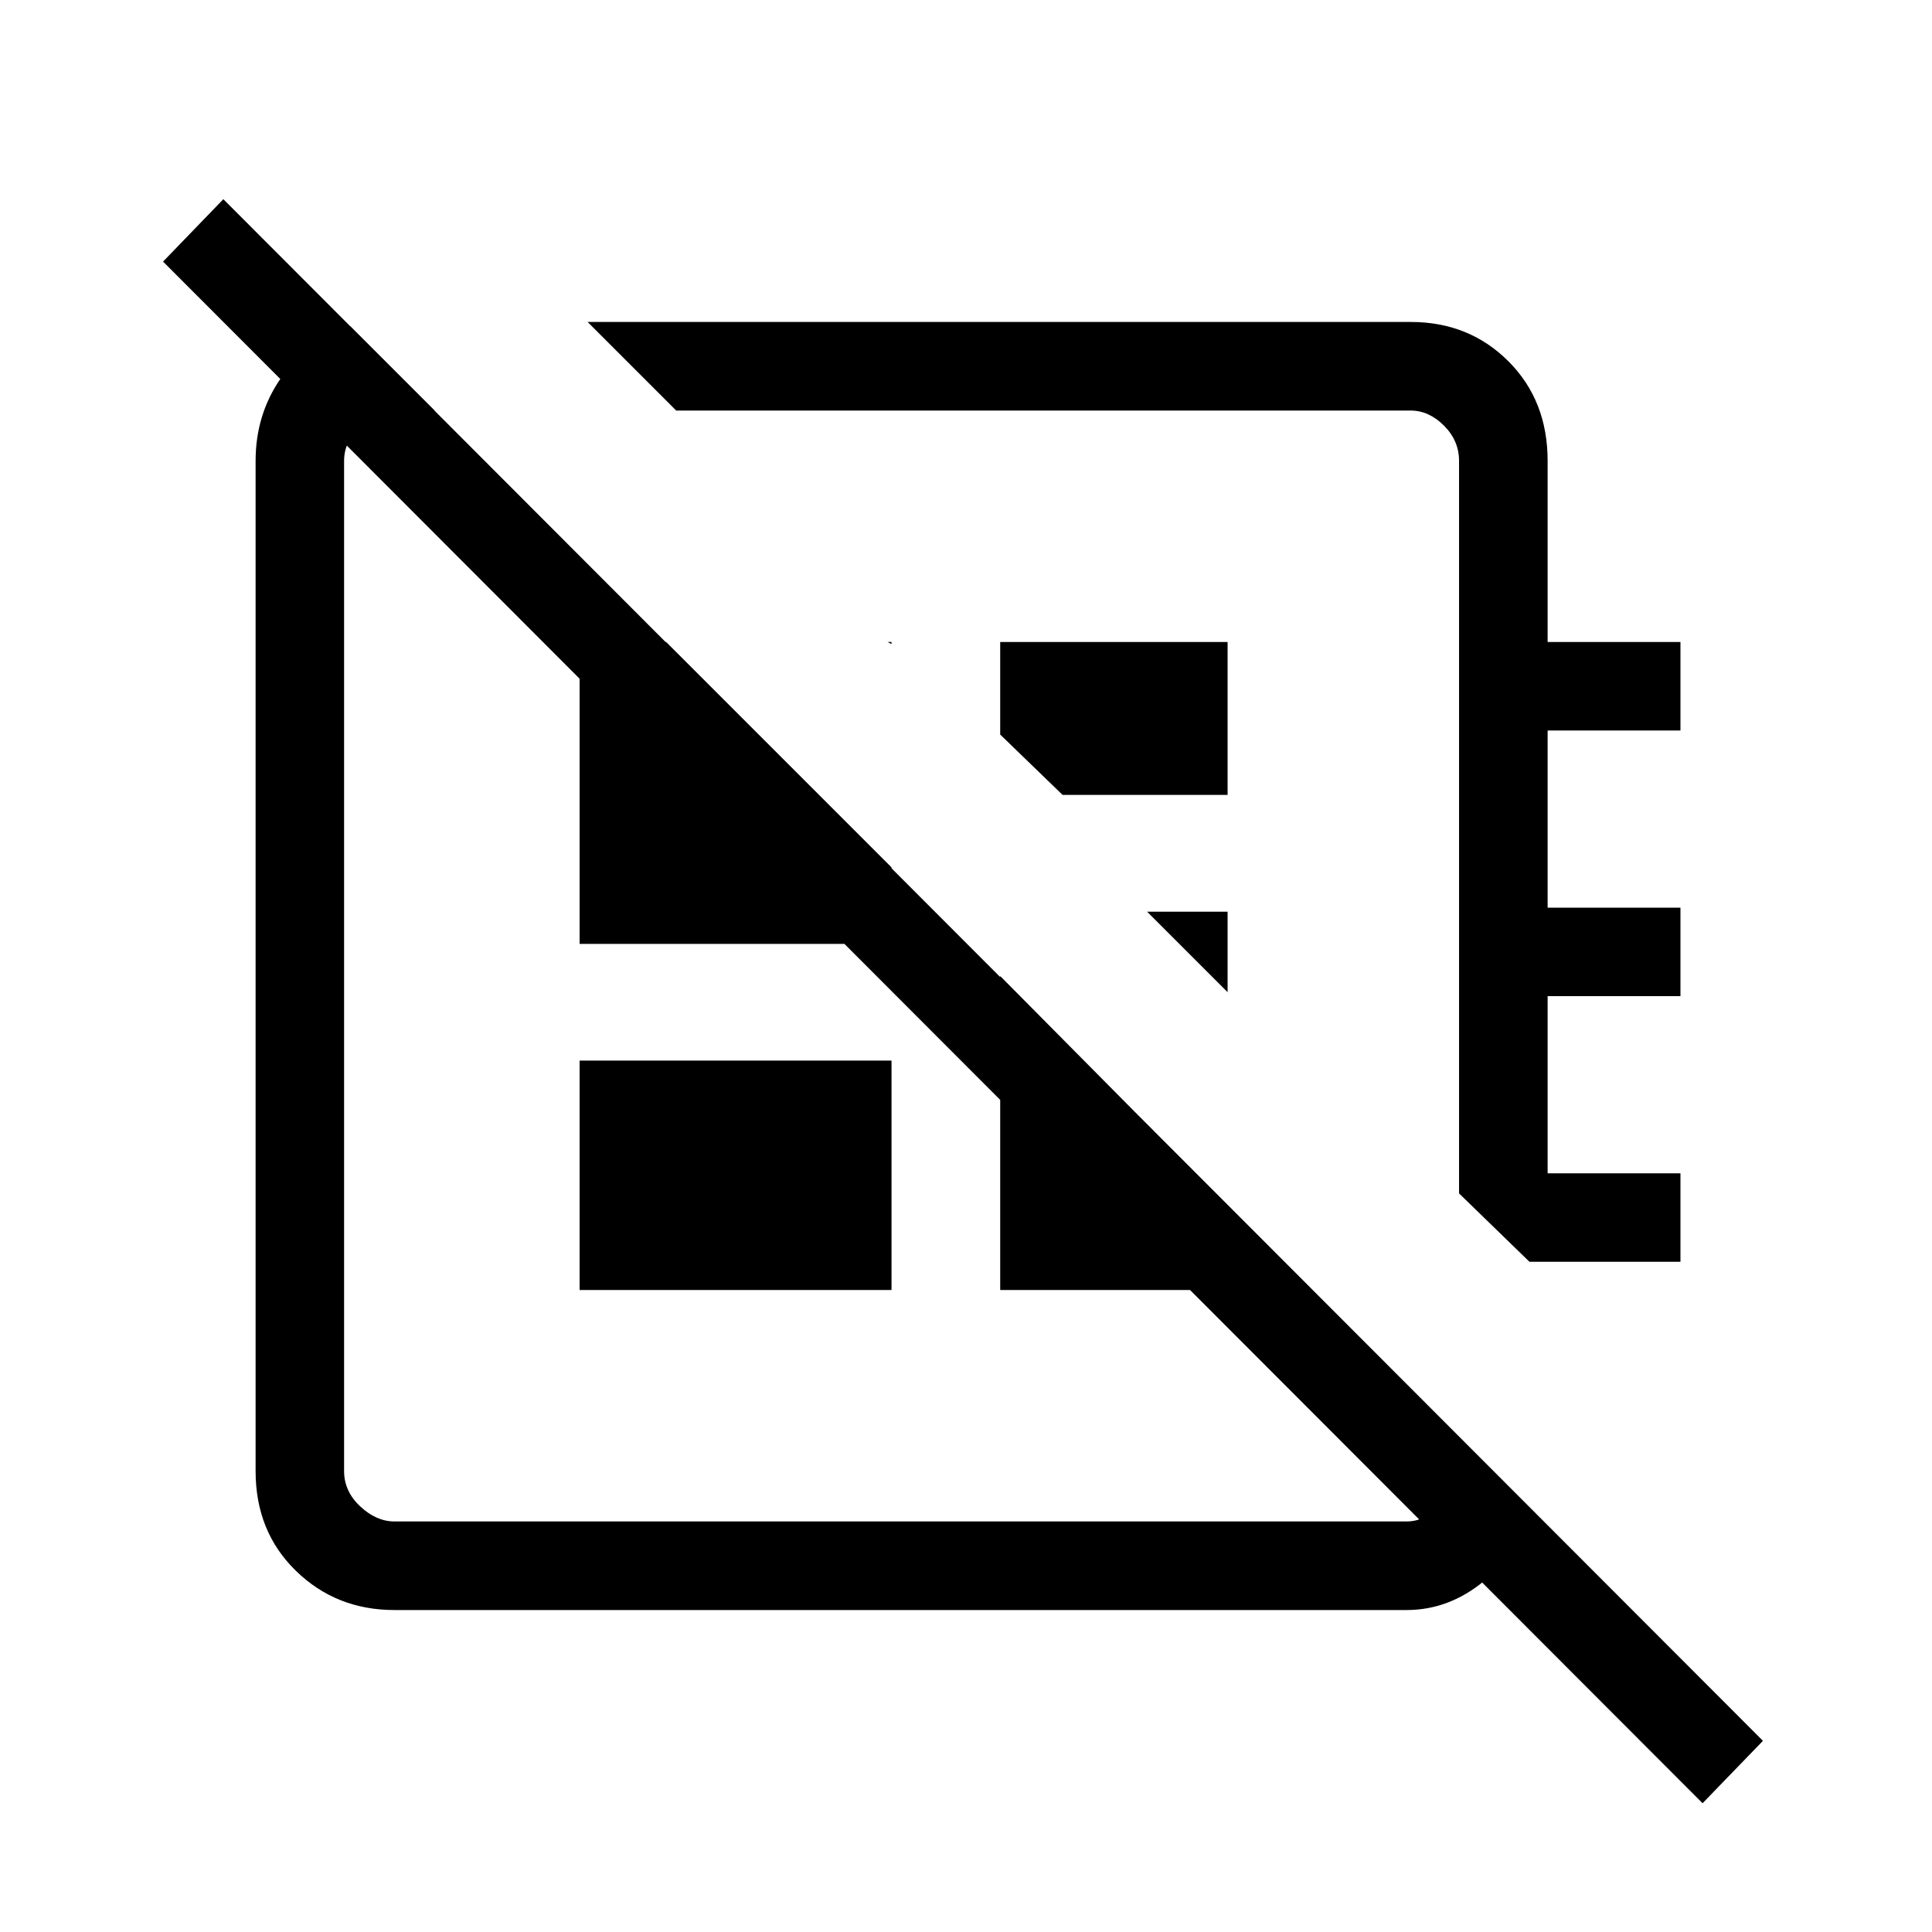 <svg xmlns="http://www.w3.org/2000/svg" height="20" width="20"><path d="M17.625 18.667 1.688 2.708l.624-.646L18.25 18.021ZM6.083 3.333h8.521q.604 0 1.011.407.406.406.406 1.031v1.875h1.375v.916h-1.375v1.834h1.375v.916h-1.375v1.834h1.375v.916h-1.563l-.729-.708V4.771q0-.209-.156-.365t-.344-.156H7Zm3.146 3.334-.041-.021h.041ZM11 8.229l-.646-.625v-.958h2.354v1.583Zm1.708 2.042-.833-.833h.833Zm-3.375.312Zm1.542-2.437ZM6 13.354v-2.375h3.229v2.375ZM3.625 3.375l.875.875h-.25q-.333 0-.51.156-.178.156-.178.365v10.458q0 .209.167.365t.354.156h10.479q.209 0 .355-.198.145-.198.145-.469v-.25l.75.75q-.083.479-.447.782-.365.302-.803.302H4.083q-.604 0-1.021-.407-.416-.406-.416-1.031V4.771q0-.479.26-.854.261-.375.719-.542Zm6.729 6.729 2.354 2.375v.875h-2.354ZM6.896 6.646l2.333 2.333v.792H6V6.646Z"/></svg>
